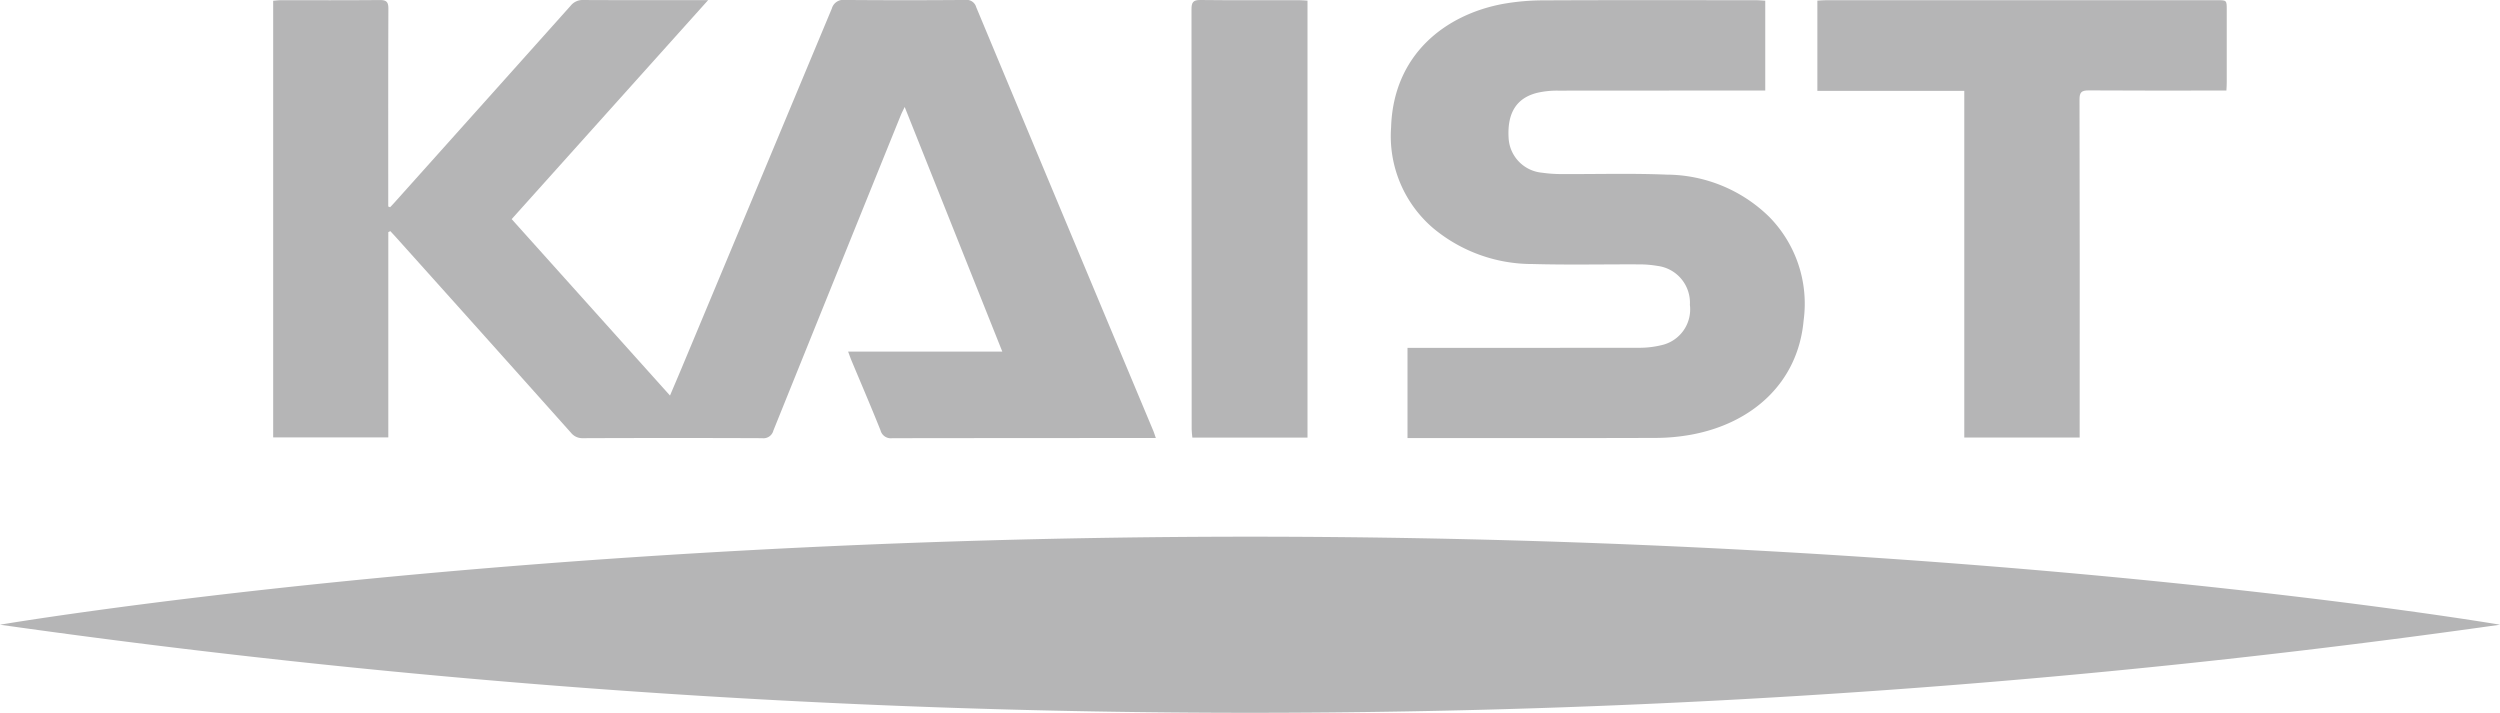 <svg xmlns="http://www.w3.org/2000/svg" width="195.965" height="55.87" viewBox="0 0 195.965 55.87"><defs><style>.a{fill:#b5b5b6;}</style></defs><g transform="translate(-572.035 -2780.031)"><path class="a" d="M572.035,2829s40.434-6.9,98-6.9S768,2829,768,2829a698.762,698.762,0,0,1-195.965,0Z"/><path class="a" d="M602.473,2798.226v16.091h-9.025v-34.226c.191-.015.4-.044.6-.044,2.583,0,5.165.011,7.747-.013.534-.006.686.15.684.684-.019,4.944-.011,9.888-.011,14.832v.667l.146.058c.124-.132.251-.261.372-.4q6.894-7.693,13.779-15.394a1.2,1.2,0,0,1,1-.449c3.029.016,6.058.009,9.087.009h.691l-15.4,17.166,12.411,13.83c.325-.767.612-1.436.893-2.108q5.9-14.114,11.793-28.233a.931.931,0,0,1,1.027-.668q4.717.039,9.436,0a.775.775,0,0,1,.852.562q6.929,16.612,13.883,33.213c.065.157.113.321.2.563h-.676q-9.99,0-19.981.013a.835.835,0,0,1-.927-.619c-.732-1.833-1.513-3.647-2.274-5.468-.08-.193-.148-.391-.265-.7h12.087c-2.565-6.428-5.078-12.726-7.652-19.175-.144.3-.237.474-.31.655q-5,12.35-9.982,24.706a.8.8,0,0,1-.882.6q-7.019-.027-14.038,0a1.141,1.141,0,0,1-.947-.427q-6.8-7.618-13.625-15.22c-.176-.2-.356-.388-.534-.582Z"/><path class="a" d="M710.406,2780.085v7.044h-.678q-7.776,0-15.552.007a6.962,6.962,0,0,0-1.613.163c-1.654.4-2.387,1.577-2.275,3.537a2.885,2.885,0,0,0,2.627,2.733,10.668,10.668,0,0,0,1.449.106c2.776.015,5.556-.07,8.328.045a11.562,11.562,0,0,1,8.033,3.318,9.705,9.705,0,0,1,2.69,8.1c-.434,4.886-4.02,8.092-8.839,8.97a15.949,15.949,0,0,1-2.775.25c-6.271.021-12.543.011-18.814.011h-.623V2807.3h.746q8.679,0,17.358-.008a7.355,7.355,0,0,0,1.782-.2,2.871,2.871,0,0,0,2.249-3.161,2.91,2.91,0,0,0-2.545-3.057,8.379,8.379,0,0,0-1.387-.119c-2.8-.013-5.594.05-8.388-.028a12.125,12.125,0,0,1-7.783-2.794,9.484,9.484,0,0,1-3.319-7.911c.174-5.715,4.251-8.849,8.786-9.688a18.39,18.39,0,0,1,3.239-.276c5.514-.027,11.028-.013,16.542-.011C709.889,2780.046,710.135,2780.071,710.406,2780.085Z"/><path class="a" d="M746.554,2787.129h-.729c-3.358,0-6.717.013-10.075-.012-.564,0-.711.158-.71.715q.027,12.822.012,25.645v.849h-9.044v-27.17H714.491v-7.075c.252-.013.478-.035.7-.035q15.316,0,30.633,0c.756,0,.757,0,.757.763q0,2.82,0,5.641C746.585,2786.656,746.567,2786.864,746.554,2787.129Z"/><path class="a" d="M674.525,2780.081v34.254H665.5c-.019-.215-.055-.436-.055-.658q0-16.455-.013-32.911c0-.537.114-.742.7-.735,2.581.031,5.163.013,7.745.015C674.083,2780.046,674.291,2780.068,674.525,2780.081Z"/></g></svg>